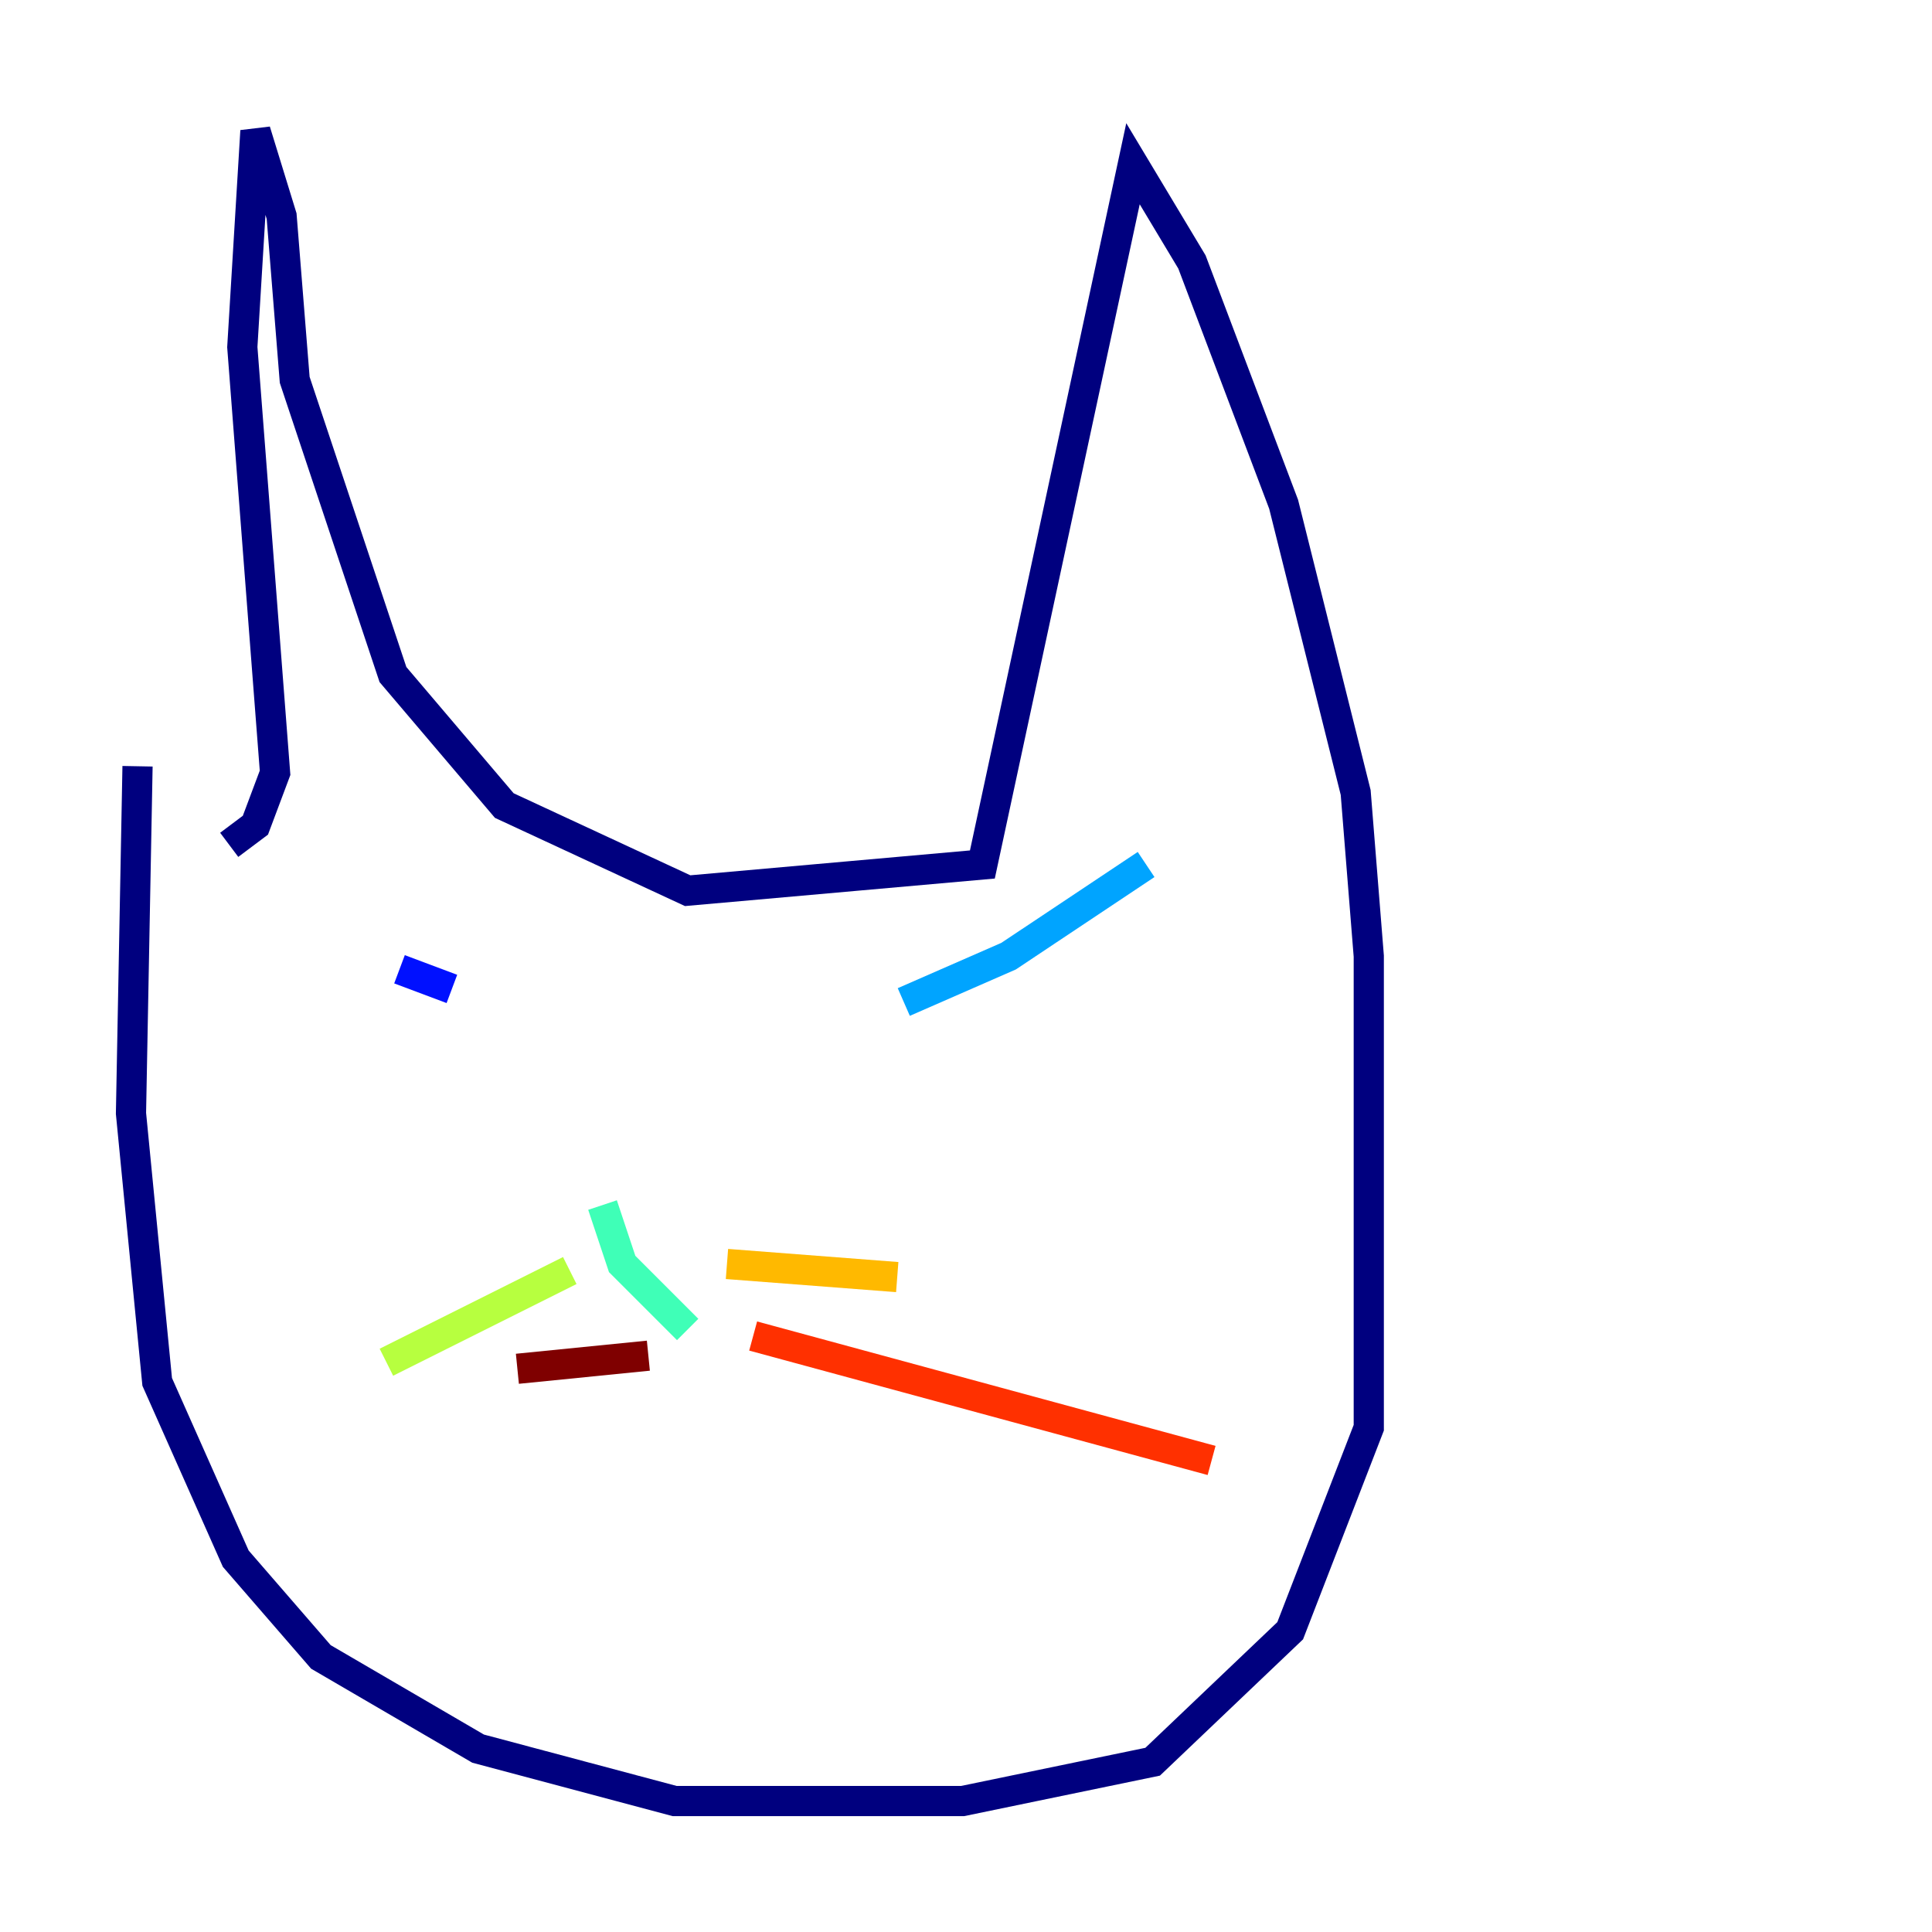 <?xml version="1.0" encoding="utf-8" ?>
<svg baseProfile="tiny" height="128" version="1.2" viewBox="0,0,128,128" width="128" xmlns="http://www.w3.org/2000/svg" xmlns:ev="http://www.w3.org/2001/xml-events" xmlns:xlink="http://www.w3.org/1999/xlink"><defs /><polyline fill="none" points="9.112,50.766 8.678,73.763 10.414,91.552 15.62,103.268 21.261,109.776 31.675,115.851 44.691,119.322 63.783,119.322 76.366,116.719 85.478,108.041 90.685,94.59 90.685,63.349 89.817,52.502 85.044,33.41 78.969,17.356 75.064,10.848 65.085,57.275 45.559,59.01 33.41,53.37 26.034,44.691 19.525,25.166 18.658,14.319 16.922,8.678 16.054,22.997 18.224,51.2 16.922,54.671 15.186,55.973" stroke="#00007f" stroke-width="2" /><polyline fill="none" points="26.468,64.217 29.939,65.519" stroke="#0010ff" stroke-width="2" /><polyline fill="none" points="75.932,57.275 66.82,63.349 59.878,66.386" stroke="#00a4ff" stroke-width="2" /><polyline fill="none" points="39.919,79.837 41.22,83.742 45.559,88.081" stroke="#3fffb7" stroke-width="2" /><polyline fill="none" points="37.749,84.176 25.6,90.251" stroke="#b7ff3f" stroke-width="2" /><polyline fill="none" points="48.163,83.742 59.444,84.61" stroke="#ffb900" stroke-width="2" /><polyline fill="none" points="49.898,88.515 80.271,96.759" stroke="#ff3000" stroke-width="2" /><polyline fill="none" points="42.956,89.817 34.278,90.685" stroke="#7f0000" stroke-width="2" /></svg>
